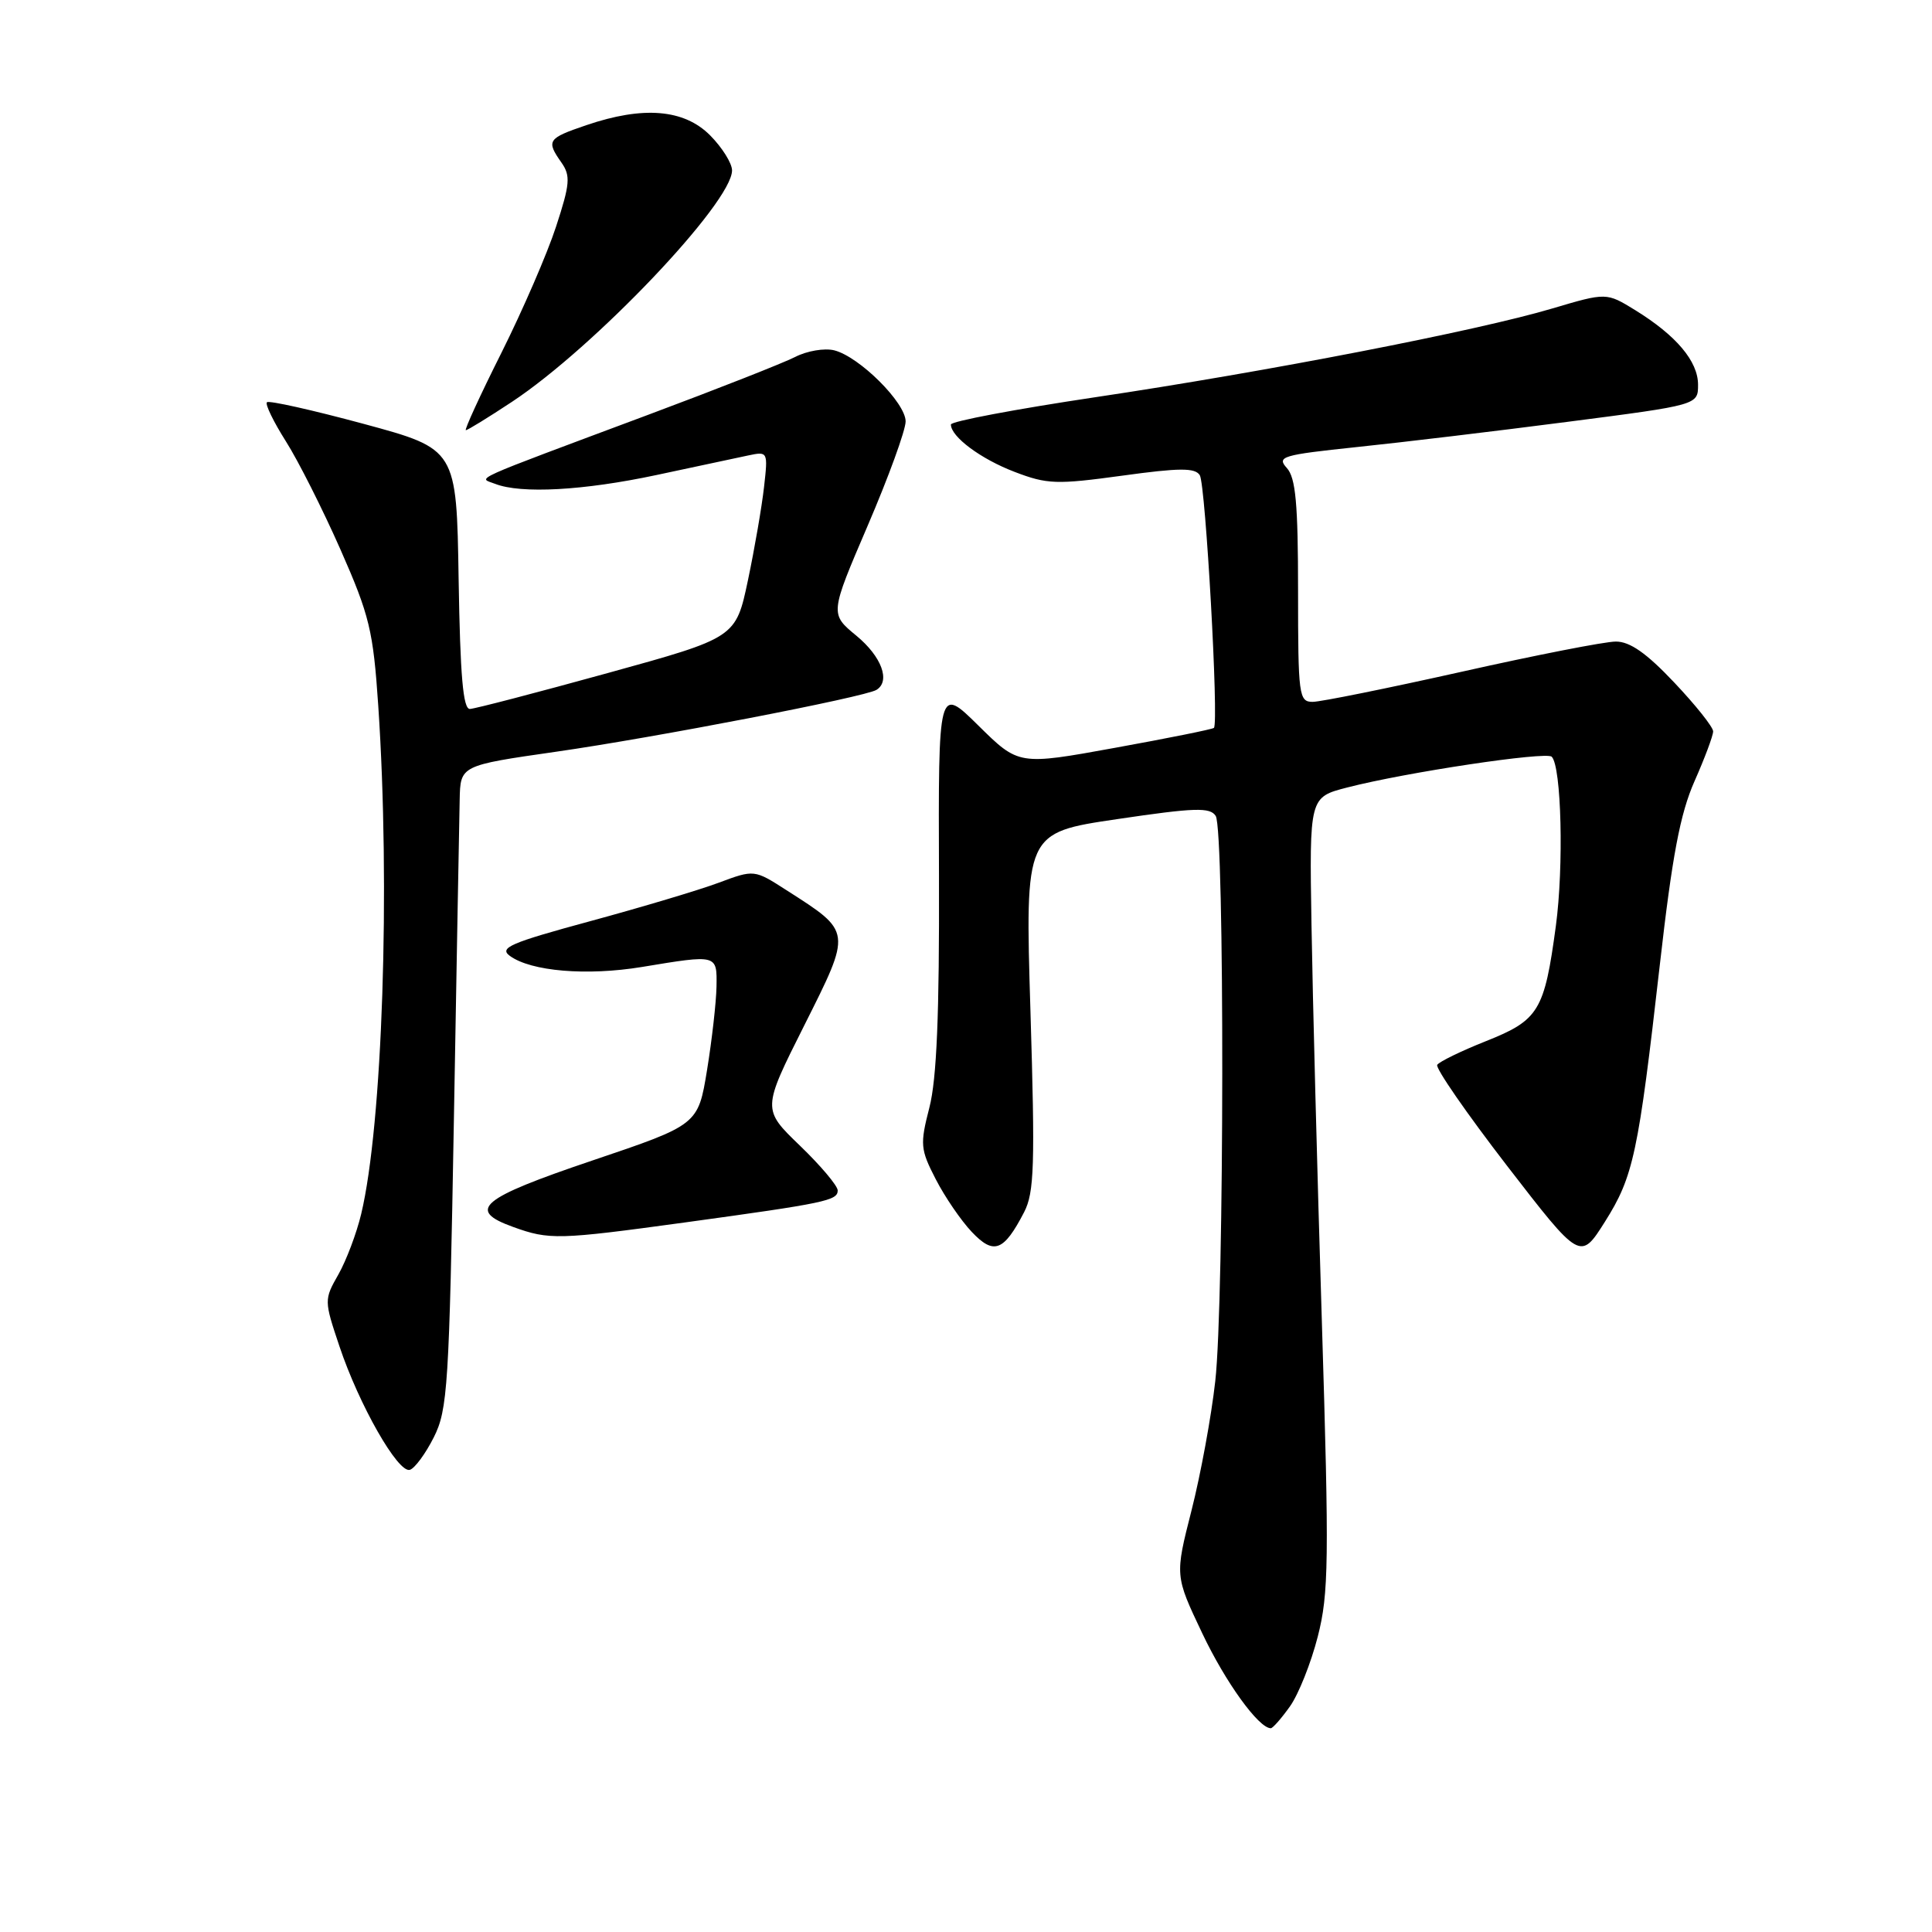 <?xml version="1.0" encoding="UTF-8" standalone="no"?>
<!DOCTYPE svg PUBLIC "-//W3C//DTD SVG 1.1//EN" "http://www.w3.org/Graphics/SVG/1.1/DTD/svg11.dtd" >
<svg xmlns="http://www.w3.org/2000/svg" xmlns:xlink="http://www.w3.org/1999/xlink" version="1.1" viewBox="0 0 256 256">
 <g >
 <path fill="currentColor"
d=" M 170.93 226.10 C 172.06 224.51 173.72 220.35 174.61 216.86 C 176.07 211.17 176.13 206.84 175.15 175.01 C 174.54 155.48 173.93 131.88 173.78 122.57 C 173.50 105.64 173.50 105.64 178.50 104.35 C 186.27 102.34 204.88 99.55 205.61 100.27 C 206.90 101.56 207.22 114.80 206.16 122.69 C 204.64 133.96 203.91 135.17 196.89 137.96 C 193.60 139.27 190.70 140.68 190.44 141.10 C 190.18 141.52 194.34 147.53 199.68 154.46 C 209.40 167.05 209.40 167.05 212.66 161.89 C 216.45 155.88 217.08 152.90 219.94 127.80 C 221.58 113.37 222.63 107.82 224.53 103.52 C 225.89 100.45 227.00 97.48 227.00 96.91 C 227.00 96.34 224.68 93.43 221.85 90.44 C 218.18 86.55 215.97 85.00 214.10 85.01 C 212.67 85.01 203.48 86.81 193.68 89.01 C 183.88 91.20 174.99 93.00 173.93 93.00 C 172.11 93.00 172.00 92.16 172.00 78.33 C 172.00 66.74 171.69 63.31 170.51 62.01 C 169.14 60.50 169.89 60.28 179.76 59.24 C 185.67 58.63 198.26 57.12 207.75 55.89 C 225.00 53.66 225.00 53.66 225.00 50.98 C 225.00 47.87 222.12 44.46 216.68 41.10 C 212.86 38.75 212.86 38.75 205.67 40.88 C 195.72 43.84 167.89 49.24 145.09 52.64 C 134.59 54.21 126.00 55.83 126.00 56.25 C 126.00 57.87 129.96 60.82 134.45 62.53 C 138.75 64.18 140.00 64.22 148.69 63.03 C 156.30 61.98 158.36 61.97 158.98 62.97 C 159.75 64.22 161.52 95.84 160.85 96.45 C 160.66 96.63 154.76 97.82 147.74 99.09 C 134.98 101.41 134.98 101.41 129.65 96.15 C 124.33 90.90 124.33 90.90 124.42 116.20 C 124.48 134.42 124.12 142.97 123.15 146.75 C 121.89 151.65 121.95 152.29 123.99 156.25 C 125.19 158.59 127.34 161.73 128.76 163.23 C 131.68 166.32 133.00 165.83 135.70 160.62 C 137.05 158.01 137.16 154.40 136.54 133.97 C 135.82 110.34 135.82 110.34 148.02 108.54 C 158.34 107.01 160.35 106.95 161.09 108.12 C 162.28 109.99 162.23 172.33 161.03 183.00 C 160.51 187.68 159.09 195.39 157.88 200.15 C 155.68 208.79 155.68 208.79 159.29 216.39 C 162.38 222.91 166.78 229.00 168.39 229.00 C 168.65 229.00 169.79 227.70 170.93 226.10 Z  M 57.48 190.45 C 59.32 186.80 59.52 183.64 60.14 148.50 C 60.51 127.60 60.85 108.46 60.91 105.97 C 61.00 101.43 61.00 101.43 73.67 99.61 C 86.74 97.74 114.61 92.36 116.14 91.41 C 118.02 90.25 116.82 87.00 113.48 84.24 C 109.96 81.34 109.96 81.34 114.98 69.64 C 117.74 63.21 120.00 57.00 120.00 55.84 C 120.00 53.36 113.87 47.26 110.54 46.42 C 109.26 46.10 106.93 46.49 105.36 47.30 C 103.79 48.10 95.08 51.53 86.00 54.92 C 61.63 64.03 63.38 63.24 65.60 64.11 C 69.03 65.46 77.34 65.00 87.00 62.94 C 92.22 61.82 97.69 60.65 99.14 60.35 C 101.75 59.80 101.77 59.84 101.24 64.52 C 100.95 67.12 99.99 72.68 99.11 76.87 C 97.50 84.50 97.50 84.50 80.50 89.19 C 71.15 91.77 62.95 93.91 62.27 93.94 C 61.36 93.99 60.98 89.60 60.77 76.75 C 60.50 59.50 60.50 59.50 48.17 56.16 C 41.39 54.33 35.63 53.04 35.37 53.30 C 35.11 53.56 36.24 55.88 37.87 58.46 C 39.51 61.04 42.77 67.51 45.12 72.83 C 48.97 81.56 49.45 83.57 50.12 93.50 C 51.74 117.59 50.68 149.06 47.86 160.86 C 47.25 163.41 45.89 167.02 44.84 168.87 C 42.94 172.21 42.94 172.32 44.97 178.37 C 47.57 186.15 52.75 195.24 54.31 194.76 C 54.96 194.56 56.39 192.62 57.48 190.45 Z  M 90.76 161.98 C 109.41 159.42 111.00 159.08 111.00 157.74 C 111.00 157.13 108.75 154.46 106.00 151.81 C 100.99 146.98 100.99 146.98 106.56 135.89 C 112.89 123.27 112.92 123.53 104.22 117.96 C 99.94 115.21 99.94 115.21 95.22 116.97 C 92.63 117.94 84.95 120.23 78.17 122.07 C 67.63 124.93 66.09 125.59 67.56 126.66 C 70.36 128.71 77.75 129.33 85.05 128.13 C 95.10 126.47 95.01 126.44 94.94 130.75 C 94.90 132.81 94.34 137.77 93.69 141.77 C 92.50 149.04 92.50 149.04 78.50 153.77 C 63.61 158.80 61.78 160.34 68.00 162.58 C 72.79 164.31 73.95 164.28 90.76 161.98 Z  M 67.83 53.25 C 78.74 46.04 97.00 26.84 97.00 22.58 C 97.00 21.63 95.68 19.53 94.08 17.92 C 90.62 14.46 85.22 14.02 77.68 16.59 C 72.54 18.34 72.35 18.63 74.40 21.55 C 75.62 23.30 75.53 24.38 73.68 30.03 C 72.52 33.59 69.26 41.11 66.44 46.75 C 63.61 52.39 61.50 57.00 61.73 57.00 C 61.97 57.00 64.71 55.31 67.83 53.25 Z "/>
</g>
</svg>